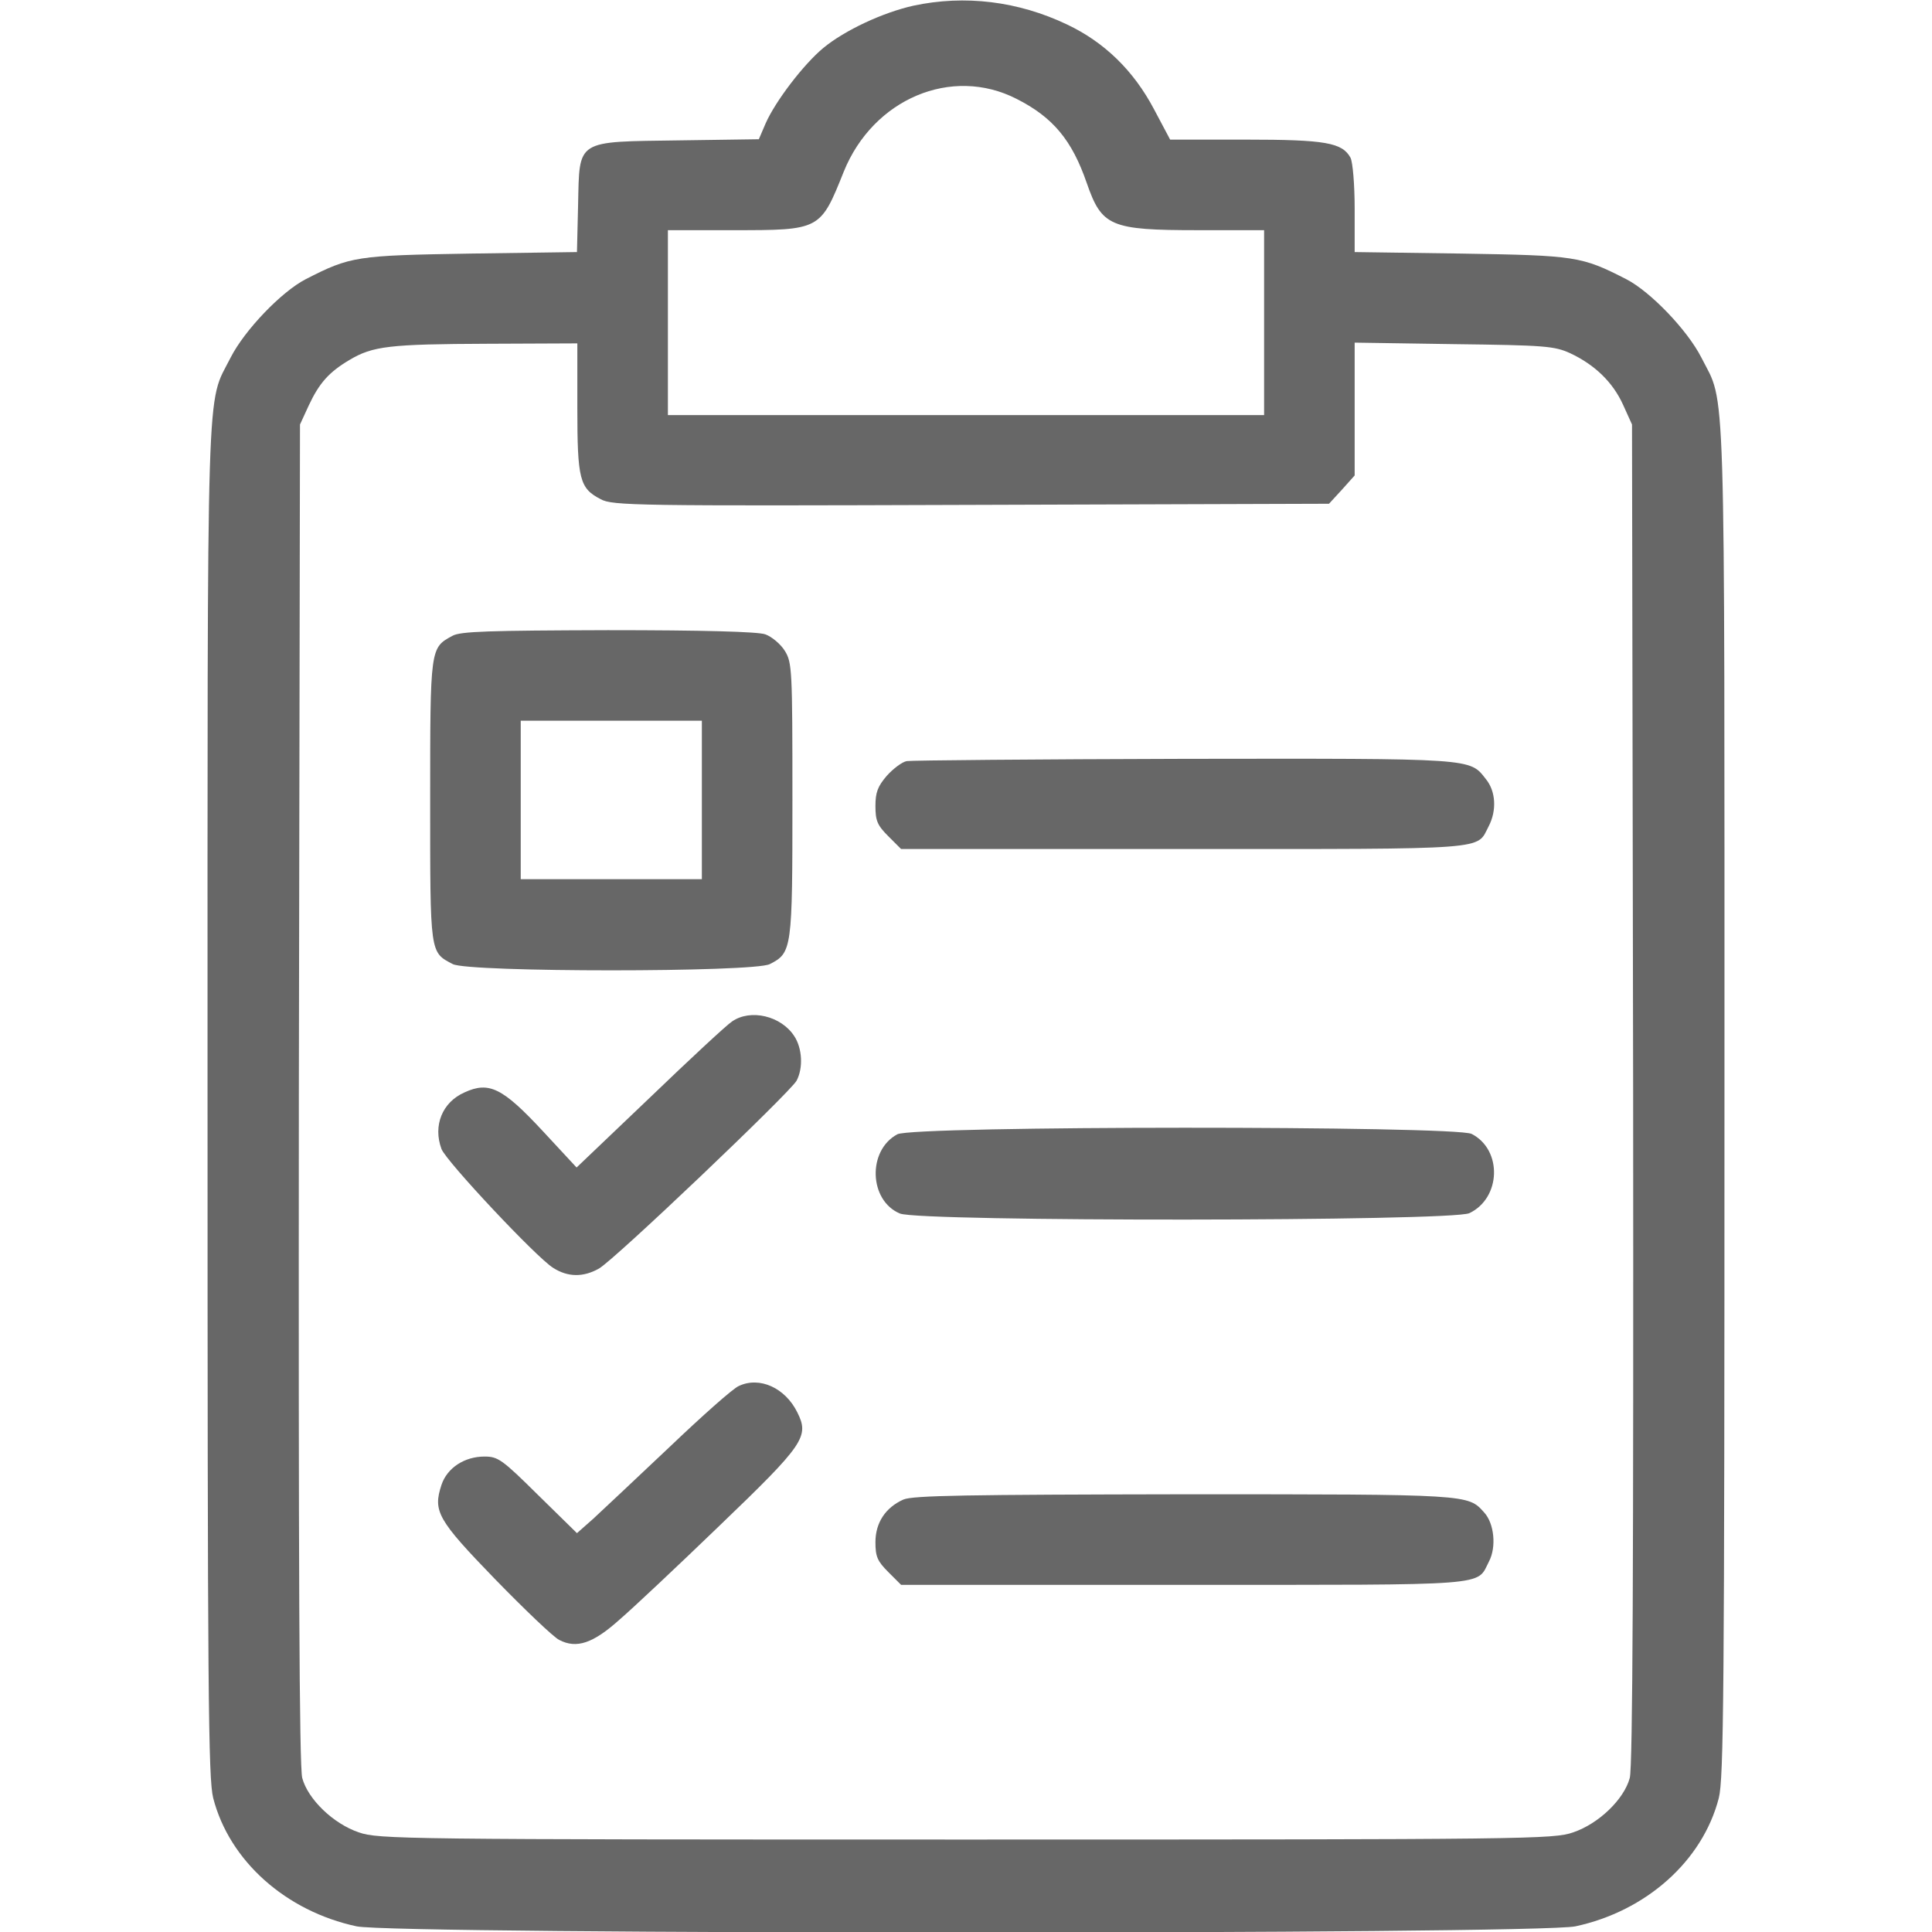 <?xml version="1.0" standalone="no"?>
<!DOCTYPE svg PUBLIC "-//W3C//DTD SVG 20010904//EN"
 "http://www.w3.org/TR/2001/REC-SVG-20010904/DTD/svg10.dtd">
<svg version="1.0" xmlns="http://www.w3.org/2000/svg"
 width="512pt" height="512pt" viewBox="0 0 512 512"
 preserveAspectRatio="xMidYMid meet">

<g transform="translate(0,512) scale(0.1,-0.1)"
fill="#676767" stroke="none">
<path d="M2421 5105 c-81 -18 -182 -65 -239 -112 -52 -43 -127 -141 -153 -200
l-18 -42 -210 -3 c-277 -4 -265 4 -269 -171 l-3 -125 -282 -4 c-303 -5 -318
-7 -437 -68 -64 -33 -162 -135 -199 -208 -65 -129 -61 1 -61 -1967 0 -1581 2
-1798 15 -1850 43 -167 193 -300 380 -340 105 -22 3125 -22 3230 0 187 40 337
173 380 340 13 52 15 269 15 1850 0 1968 4 1838 -61 1967 -37 73 -135 175
-199 208 -119 61 -134 63 -437 68 l-283 4 0 115 c0 63 -5 123 -11 135 -22 40
-66 48 -278 48 l-200 0 -43 81 c-54 102 -131 177 -230 224 -130 62 -271 79
-407 50z m273 -247 c97 -49 147 -110 186 -223 40 -115 62 -125 295 -125 l175
0 0 -245 0 -245 -790 0 -790 0 0 245 0 245 173 0 c231 0 231 0 293 155 78 193
286 281 458 193z m-1164 -818 c0 -191 6 -214 62 -243 31 -17 94 -18 981 -15
l949 3 34 37 34 38 0 176 0 176 263 -4 c241 -3 266 -5 308 -24 66 -31 113 -77
140 -136 l24 -53 3 -1774 c1 -1239 -1 -1785 -9 -1813 -15 -56 -82 -121 -150
-144 -52 -18 -112 -19 -1609 -19 -1497 0 -1557 1 -1609 19 -68 23 -135 88
-150 144 -8 28 -10 574 -9 1813 l3 1774 23 50 c28 60 54 89 108 121 62 37 106
42 367 43 l237 1 0 -170z"/>
<path d="M1199 3435 c-59 -32 -59 -30 -59 -437 0 -409 -1 -401 60 -433 43 -22
797 -22 840 0 59 30 60 39 60 436 0 346 -1 363 -20 394 -11 18 -35 38 -52 44
-20 7 -164 11 -417 11 -314 -1 -391 -3 -412 -15z m661 -435 l0 -210 -240 0
-240 0 0 210 0 210 240 0 240 0 0 -210z"/>
<path d="M2403 3103 c-12 -2 -36 -20 -53 -39 -24 -28 -30 -44 -30 -80 0 -39 5
-51 34 -80 l34 -34 749 0 c822 0 775 -3 808 60 22 42 19 93 -7 125 -44 56 -26
55 -800 54 -392 -1 -723 -4 -735 -6z"/>
<path d="M1940 2413 c-14 -9 -112 -100 -218 -202 l-194 -185 -90 97 c-106 114
-142 132 -207 102 -59 -26 -84 -88 -61 -150 12 -32 252 -288 296 -315 39 -25
80 -25 121 -2 40 22 506 466 524 498 18 34 15 86 -6 118 -35 54 -116 73 -165
39z"/>
<path d="M2378 2114 c-80 -43 -75 -176 7 -210 53 -22 1463 -21 1509 1 84 40
88 168 6 210 -43 22 -1481 22 -1522 -1z"/>
<path d="M1958 1447 c-15 -6 -98 -80 -185 -163 -87 -82 -177 -167 -201 -189
l-43 -38 -103 101 c-95 94 -106 102 -142 102 -53 0 -99 -30 -114 -75 -23 -70
-11 -92 142 -250 78 -80 154 -153 170 -161 46 -24 90 -9 160 54 35 30 154 142
265 249 225 216 238 236 206 300 -32 65 -100 96 -155 70z"/>
<path d="M2394 1146 c-47 -21 -74 -61 -74 -113 0 -38 5 -50 34 -79 l34 -34
749 0 c825 0 775 -4 809 62 20 38 14 101 -13 130 -43 48 -36 48 -795 48 -574
-1 -719 -3 -744 -14z"/>
</g>
</svg>

